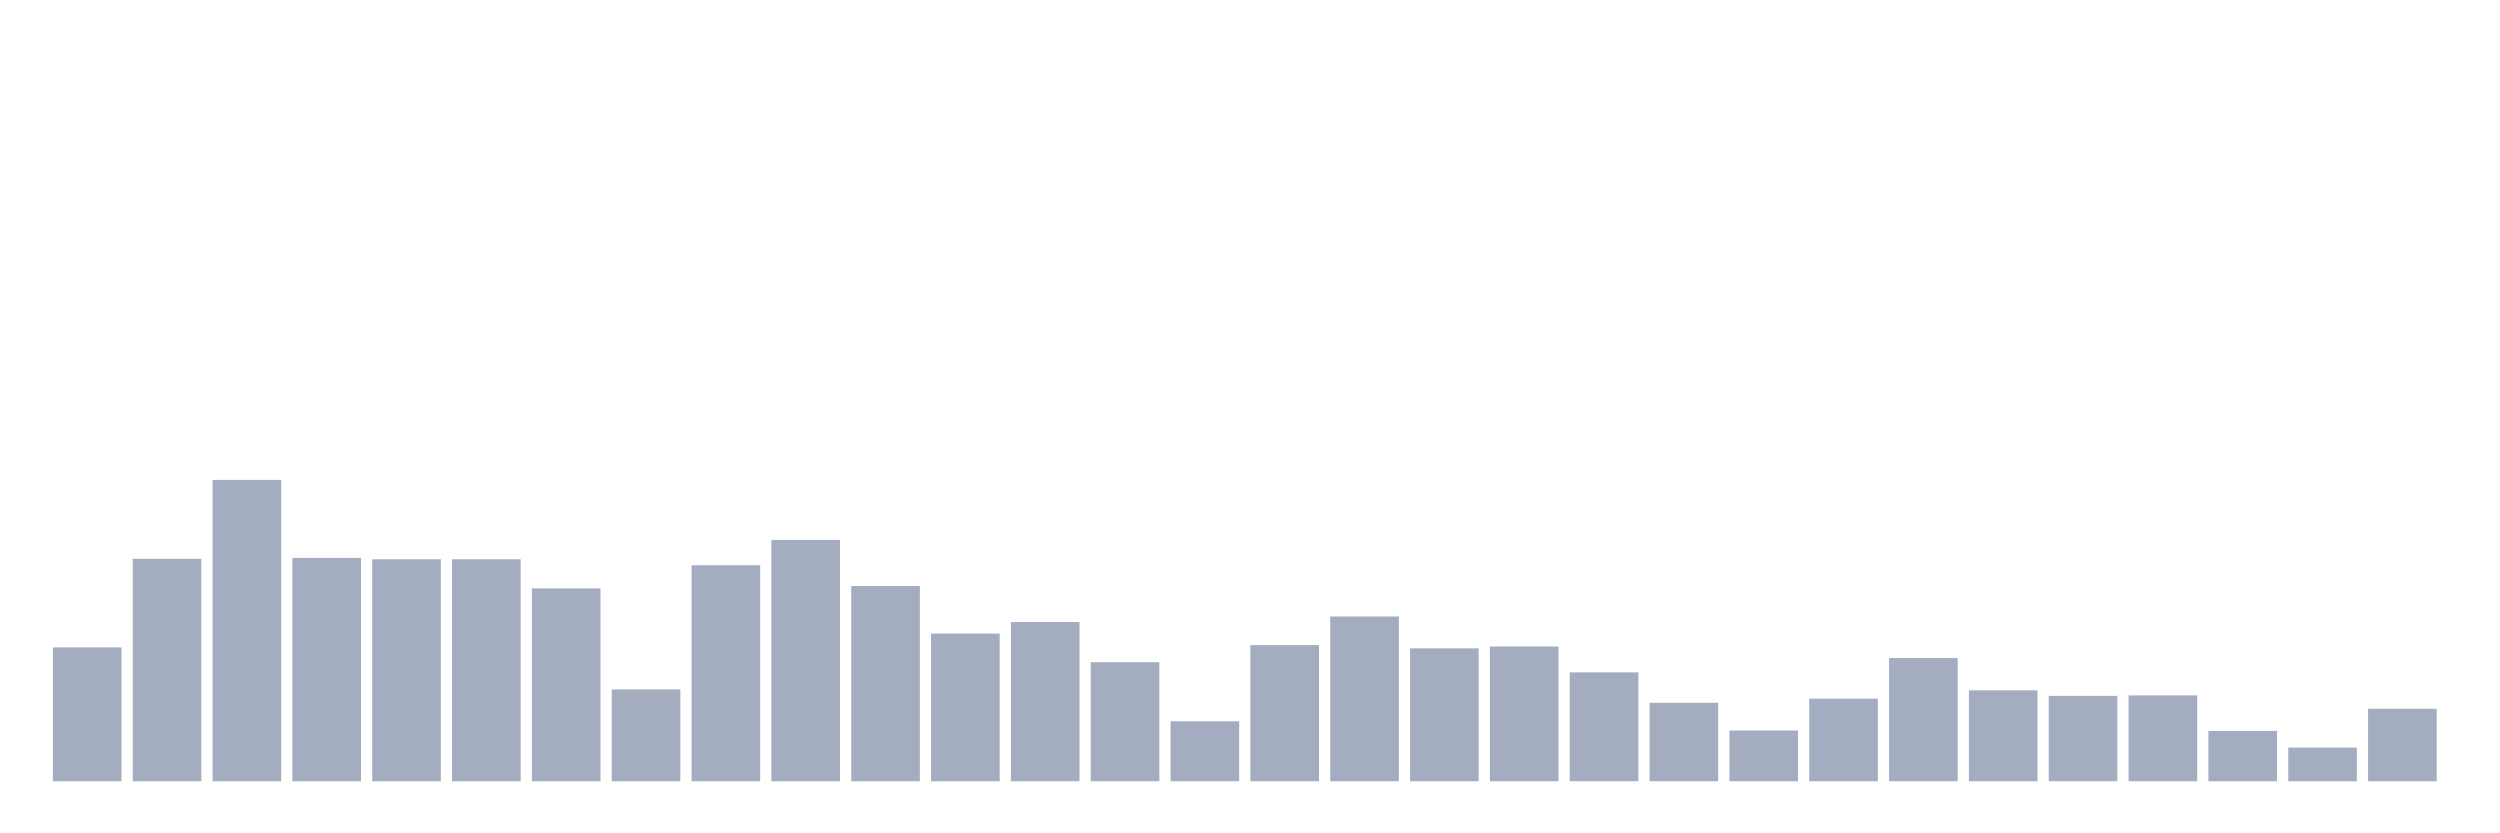 <svg xmlns="http://www.w3.org/2000/svg" viewBox="0 0 480 160"><g transform="translate(10,10)"><rect class="bar" x="0.153" width="13.175" y="114.304" height="25.696" fill="rgb(164,173,192)"></rect><rect class="bar" x="15.482" width="13.175" y="97.291" height="42.709" fill="rgb(164,173,192)"></rect><rect class="bar" x="30.81" width="13.175" y="82.139" height="57.861" fill="rgb(164,173,192)"></rect><rect class="bar" x="46.138" width="13.175" y="97.114" height="42.886" fill="rgb(164,173,192)"></rect><rect class="bar" x="61.466" width="13.175" y="97.38" height="42.62" fill="rgb(164,173,192)"></rect><rect class="bar" x="76.794" width="13.175" y="97.38" height="42.62" fill="rgb(164,173,192)"></rect><rect class="bar" x="92.123" width="13.175" y="102.962" height="37.038" fill="rgb(164,173,192)"></rect><rect class="bar" x="107.451" width="13.175" y="122.367" height="17.633" fill="rgb(164,173,192)"></rect><rect class="bar" x="122.779" width="13.175" y="98.532" height="41.468" fill="rgb(164,173,192)"></rect><rect class="bar" x="138.107" width="13.175" y="93.658" height="46.342" fill="rgb(164,173,192)"></rect><rect class="bar" x="153.436" width="13.175" y="102.519" height="37.481" fill="rgb(164,173,192)"></rect><rect class="bar" x="168.764" width="13.175" y="111.646" height="28.354" fill="rgb(164,173,192)"></rect><rect class="bar" x="184.092" width="13.175" y="109.43" height="30.57" fill="rgb(164,173,192)"></rect><rect class="bar" x="199.42" width="13.175" y="117.139" height="22.861" fill="rgb(164,173,192)"></rect><rect class="bar" x="214.748" width="13.175" y="128.481" height="11.519" fill="rgb(164,173,192)"></rect><rect class="bar" x="230.077" width="13.175" y="113.861" height="26.139" fill="rgb(164,173,192)"></rect><rect class="bar" x="245.405" width="13.175" y="108.367" height="31.633" fill="rgb(164,173,192)"></rect><rect class="bar" x="260.733" width="13.175" y="114.481" height="25.519" fill="rgb(164,173,192)"></rect><rect class="bar" x="276.061" width="13.175" y="114.127" height="25.873" fill="rgb(164,173,192)"></rect><rect class="bar" x="291.39" width="13.175" y="119.089" height="20.911" fill="rgb(164,173,192)"></rect><rect class="bar" x="306.718" width="13.175" y="124.937" height="15.063" fill="rgb(164,173,192)"></rect><rect class="bar" x="322.046" width="13.175" y="130.253" height="9.747" fill="rgb(164,173,192)"></rect><rect class="bar" x="337.374" width="13.175" y="124.139" height="15.861" fill="rgb(164,173,192)"></rect><rect class="bar" x="352.702" width="13.175" y="116.342" height="23.658" fill="rgb(164,173,192)"></rect><rect class="bar" x="368.031" width="13.175" y="122.544" height="17.456" fill="rgb(164,173,192)"></rect><rect class="bar" x="383.359" width="13.175" y="123.608" height="16.392" fill="rgb(164,173,192)"></rect><rect class="bar" x="398.687" width="13.175" y="123.519" height="16.481" fill="rgb(164,173,192)"></rect><rect class="bar" x="414.015" width="13.175" y="130.342" height="9.658" fill="rgb(164,173,192)"></rect><rect class="bar" x="429.344" width="13.175" y="133.532" height="6.468" fill="rgb(164,173,192)"></rect><rect class="bar" x="444.672" width="13.175" y="126.089" height="13.911" fill="rgb(164,173,192)"></rect></g></svg>